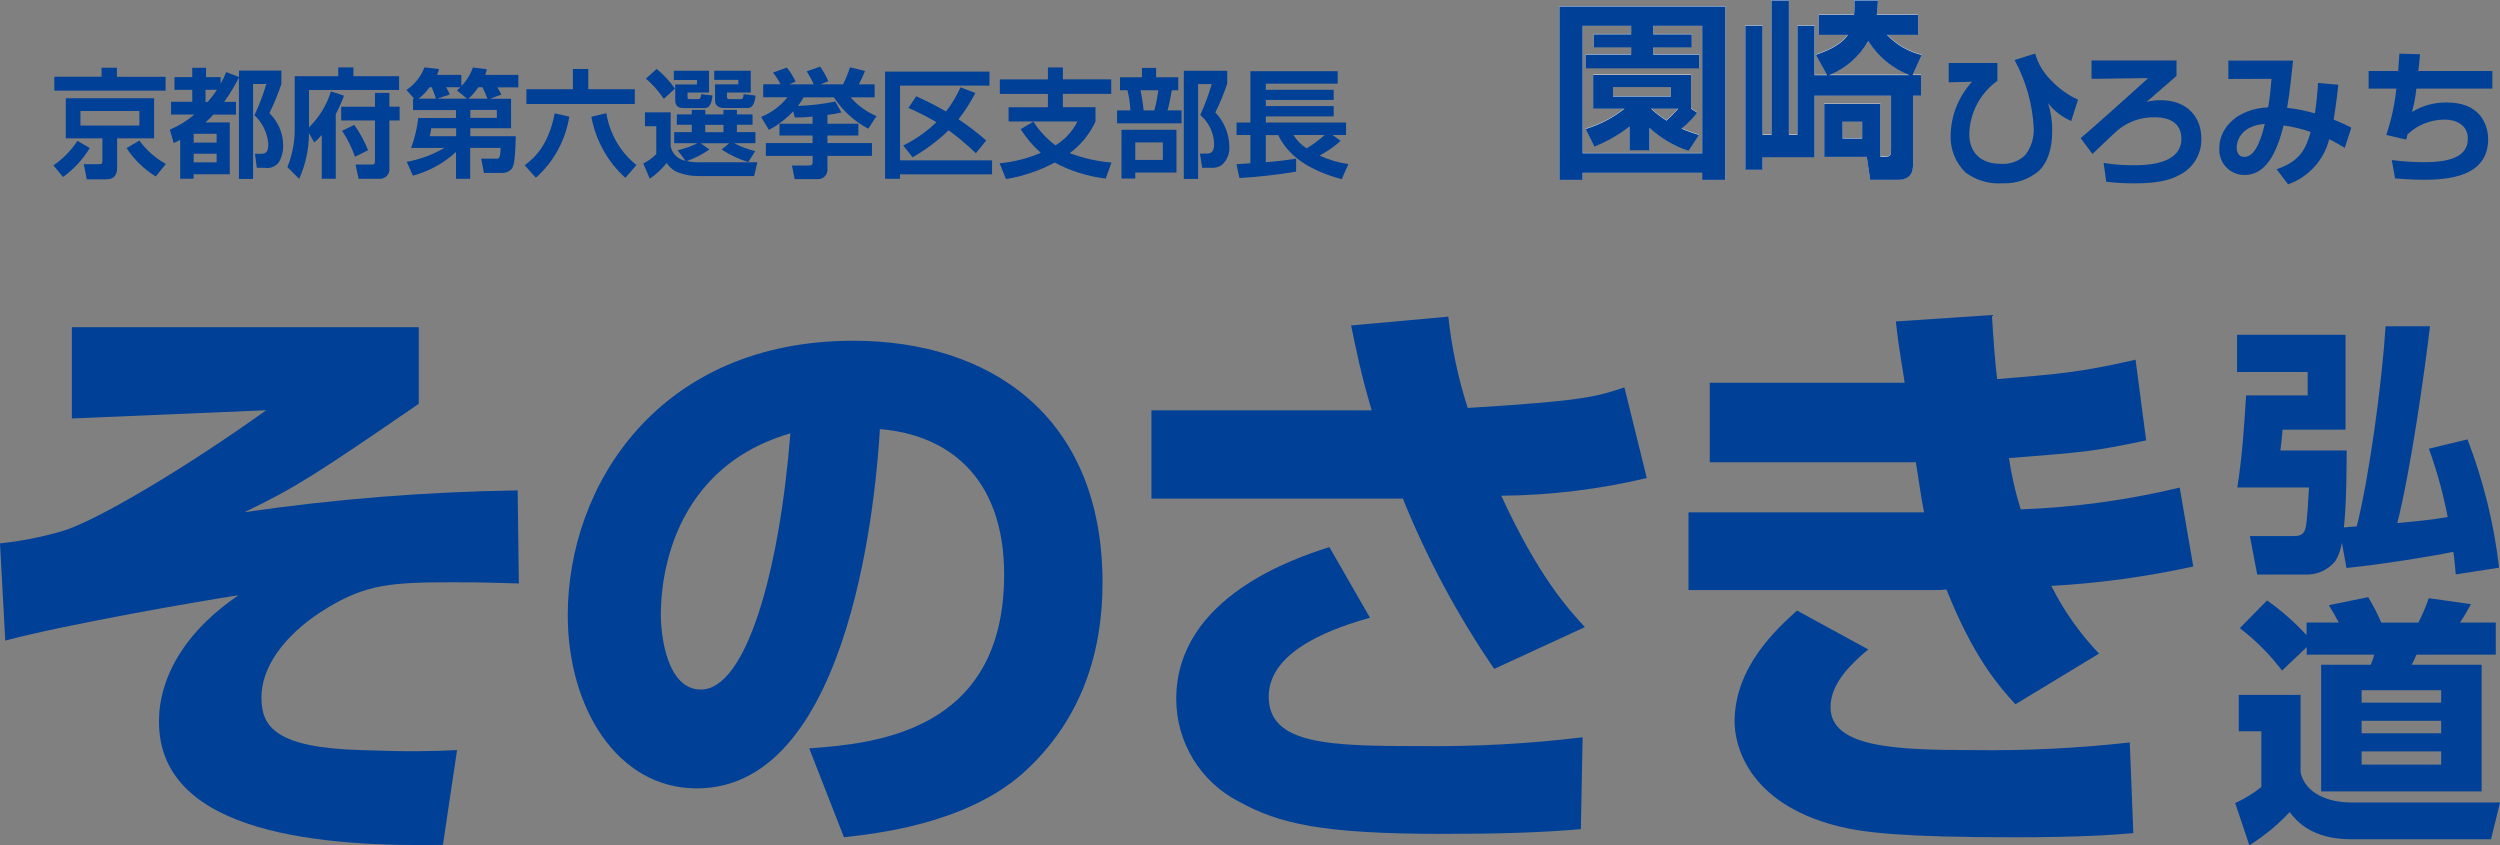 <?xml version="1.0" encoding="UTF-8"?><svg id="_レイヤー_1" xmlns="http://www.w3.org/2000/svg" width="337.43" height="114.08" viewBox="0 0 337.43 114.08"><rect x="0" y="0" width="337.43" height="114.08" fill="#808080" stroke="none"/><defs><style>.cls-1{fill:#fff;}.cls-1,.cls-2{stroke-width:0px;}.cls-2{fill:#004097;}</style></defs><path class="cls-1" d="m232.87,24.23h-3.13v-.97h-16.13v.97h-3.13V.82h22.39v23.41Zm-12.7-20.8h-6.56v17.21h16.14V3.43h-6.61v1.15h5.2v1.77h-5.2v.97h6.2v1.85h-15.33v-1.85h6.15v-.97h-5.05v-1.77h5.05v-1.15h.01Zm8.91,11.73c-.61.8-1.33,1.53-2.13,2.15.77.34,1.57.62,2.38.85l-1.41,2.15c-1.96-.64-3.76-1.7-5.28-3.1v3.02h-2.71v-3.2c-1.44,1.13-3.04,2.04-4.74,2.71l-1.18-2.38c1.91-.57,3.7-1.5,5.25-2.74h-4.23v-4.56h13.22v4.56l.82.54h0Zm-3.56-3.46h-7.81v1.28h7.81v-1.28Zm-2.69,2.92c.65.6,1.35,1.15,2.1,1.61.56-.51,1.09-1.05,1.59-1.61h-3.69Z"/><path class="cls-1" d="m246.6,10.09l-1.51-2.74c1-.36,3.28-1.13,4.33-2.69h-3.94V1.95h4.76c.07-.65.09-1.3.05-1.95h3.18c-.01.65-.06,1.3-.16,1.95h5.58v2.71h-4.2c1.27,1.33,2.9,2.28,4.69,2.71l-1.23,2.71h1.13v2.77h-1.07v9.22c0,.77-.03,2.15-2.15,2.15h-3.64l-.46-3.1h-5.74v-7.15h7.58v7.15h.64c.8,0,.8-.38.8-.97v-7.3h-10.32v8.32h-7.02v1.69h-2.33V3.41h2.33v14.75h1.2V0h2.35v18.16h1.15V3.41h2.3v6.69h1.7Zm11.12,0c-2.3-.9-4.25-2.51-5.56-4.61-1.18,2.1-3.04,3.72-5.28,4.61h10.83Zm-9.02,6.28v2.28h2.64v-2.28h-2.64Z"/><path class="cls-2" d="m269.59,8.5v2.41c-2.32,1.66-3.72,4.32-3.79,7.17,0,2.65,1.68,4.03,4.23,4.03,1.24.1,2.46-.33,3.34-1.2.78-1.03,1.18-2.3,1.13-3.59-.16-3.23-1.04-6.38-2.59-9.22l2.78-.87c.38,1.36,1.12,2.6,2.13,3.59,1.03,1.11,2.27,2,3.65,2.63l-.91,2.88c-1.23-.53-2.31-1.36-3.14-2.41.4,1.19.59,2.45.57,3.71,0,2.47-.61,4.23-1.72,5.37-1.38,1.2-3.16,1.82-4.98,1.74-1.79.13-3.56-.39-5-1.46-1.34-1.3-2.07-3.11-2.01-4.98.04-2.7,1.07-5.29,2.9-7.27l-3.16.08v-2.61h6.58,0Z"/><path class="cls-2" d="m293.77,8.17v2.07c-.45.39-3.4,2.97-4.05,3.52.61-.16,1.24-.24,1.87-.24,3.72,0,5.53,2.38,5.53,5.17.05,1.85-.85,3.59-2.4,4.6-1.49.96-3.2,1.46-6.63,1.46-1.27,0-2.55-.06-3.81-.22l-.35-2.54c1.35.22,2.72.33,4.09.31,1.4,0,6.41,0,6.41-3.58,0-2.89-3.01-2.89-3.56-2.89-1.84-.05-3.64.57-5.05,1.75-.57.49-2.91,2.75-3.4,3.2l-1.59-2.14c1.59-1.3,8.75-7.75,9.12-8.1l-7.65.1v-2.48h11.48,0Z"/><path class="cls-2" d="m315.61,11.43c-.1.93-.23,2.2-.63,4.72.81.31,1.61.67,2.38,1.08l-.88,2.73c-.69-.41-1.22-.73-2.1-1.18-.71,2.83-2.79,5.12-5.55,6.1l-1.55-2.04c3.24-1.08,3.97-2.87,4.6-5.03-1.19-.41-2.41-.71-3.66-.88-1.22,5.01-3.09,6.69-5.29,6.69-1.87,0-3.39-1.52-3.39-3.39,0-.09,0-.18.01-.27,0-2.85,2.61-5.31,6.59-5.47.22-1.26.33-2.36.45-3.85l-5.82.02v-2.48h8.73c-.06.47-.22,1.97-.35,3.2-.08.71-.3,2.34-.45,3.18,1.27.13,2.52.38,3.74.75.23-1.32.39-3.34.43-4.11l2.75.24h0Zm-13.72,8.49c0,.85.43,1.26,1.04,1.26,1.69,0,2.46-3.24,2.75-4.46-3.5.28-3.8,2.65-3.8,3.2h0Z"/><path class="cls-2" d="m326.63,7.32c-.08.94-.12,1.55-.22,2.26h9.99v2.38h-10.26c-.11,1.06-.31,2.11-.59,3.15,1.41-.86,3.03-1.3,4.68-1.28,5.17,0,5.6,3.83,5.6,4.96,0,5.09-5.47,5.47-8.65,5.47-1.65,0-3.19-.12-3.91-.18l-.45-2.48c1.4.19,2.81.28,4.23.29,3.05,0,6.04-.47,6.04-3.17,0-1.99-1.79-2.58-3.09-2.58-1.88-.01-3.69.7-5.05,1.99-.08.31-.1.41-.18.71l-2.69-.63c.69-2.03,1.14-4.12,1.36-6.25h-3.74v-2.38h3.99c.08-1.12.1-1.38.16-2.34l2.79.08h0Z"/><path class="cls-2" d="m12.12,19.98c-.94,1.53-2.16,2.86-3.61,3.91l-1.3-1.57c1.29-.88,2.39-2,3.24-3.31l1.67.97Zm10.22-7.74H7.33v-1.88h6.38v-1.22h2.07v1.23h6.57v1.87h0Zm-1.54,1.02v5.41h-4.99v3.99c0,.86-.37,1.54-1.4,1.54h-2.7l-.4-2.04h2.02c.3,0,.49-.02.49-.41v-3.08h-4.94v-5.41h11.92,0Zm-9.94,1.72v1.96h7.95v-1.96h-7.95Zm10.16,8.84c-1.58-.97-2.92-2.28-3.93-3.83l1.72-1.02c.95,1.3,2.17,2.38,3.58,3.16l-1.37,1.68h0Z"/><path class="cls-2" d="m22.93,17.5c1.19-.51,2.31-1.2,3.31-2.04h-3.15v-1.72h2.86v-1.61h-2.4v-1.72h2.4v-1.26h1.86v1.26h1.97v.89c.29-.5.54-1.03.75-1.57l1.73.67v-.87h5.72v1.8c-.45,1.35-.99,2.67-1.62,3.94,1.17,1.13,1.84,2.67,1.86,4.29.03.75-.14,1.5-.48,2.18-.4.68-1.19,1.05-1.97.91h-1.11l-.25-1.89h.78c.71,0,1.02-.24,1.02-1.32-.11-1.49-.78-2.88-1.87-3.89.65-1.36,1.18-2.77,1.6-4.21h-1.78v12.81h-1.91v-13.69c-.57,1.15-1.25,2.25-2,3.29h1.6v1.72h-3.05c-.33.37-.69.72-1.07,1.05h3.28v7h-4.88v.6h-1.81v-5.24c-.24.12-.43.22-.87.43l-.53-1.81h0Zm3.21.56v1.19h3.1v-1.19h-3.1Zm0,2.69v1.16h3.1v-1.16h-3.1Zm1.6-8.63v1.64h.29c.46-.52.88-1.06,1.26-1.64h-1.54Z"/><path class="cls-2" d="m43.42,18.22c-.31.36-.64.7-.99,1.02l-.73-1.27c0,2.13-.45,4.23-1.32,6.17l-1.59-1.58c.68-1.69,1.02-3.5.99-5.33v-6.95h5.88v-1.18h2.04v1.18h6.17v1.87h-12.16v5.04c1.37-1.35,2.39-3.01,2.96-4.85l1.76.57c-.31.86-.68,1.69-1.11,2.5v8.71h-1.89v-5.92h0Zm9.14-5.69v1.87h1.38v1.86h-1.38v6.55c.03.7-.51,1.29-1.21,1.32-.02,0-.04,0-.06,0h-2.89l-.41-1.92h2.21c.27,0,.41-.06.41-.46v-5.49h-4.56v-1.85h4.56v-1.87h1.96Zm-4.75,4.32c.76,1.06,1.38,2.21,1.87,3.42l-1.76.89c-.44-1.24-1.02-2.42-1.75-3.51l1.64-.79h0Z"/><path class="cls-2" d="m68.98,13.32v3.99h-5.5v1.07h6.14c-.08,2.81-.19,3.91-.53,4.36-.31.39-.78.61-1.27.6h-2.5l-.37-1.92h1.93c.54,0,.62,0,.7-1.46h-4.12v4.17h-1.91v-3.62c-1.65,1.52-3.65,2.62-5.82,3.2l-.83-1.87c1.79-.32,3.5-.95,5.07-1.87h-4.48c.48-1.3.8-2.66.97-4.04h5.09v-1.07h-5.8v-1.53h.16l-1.05-1.19c1.11-.74,1.96-1.81,2.43-3.05l1.97.24c-.11.35-.14.46-.27.78h3.28v1.51c.7-.71,1.23-1.57,1.56-2.51l1.89.24c-.06.26-.14.51-.24.76h4.48v1.68h-2.83c.2.31.38.63.54.97l-1.5.57h2.79Zm-10.14,0c-.22-.72-.48-1.3-.57-1.54h-.3c-.41.59-.91,1.11-1.48,1.54h2.35Zm-.64,3.99c-.03.36-.1.72-.21,1.07h3.58v-1.07h-3.37Zm4.85-3.99l-1.38-1.11c.25-.24.32-.3.46-.43h-1.91c.19.31.35.64.49.97l-1.7.57h4.04,0Zm2.75,0c-.16-.37-.41-1.02-.67-1.54h-.57c-.38.57-.83,1.09-1.34,1.54h2.58Zm1.26,2.59v-1.07h-3.58v1.07h3.58Z"/><path class="cls-2" d="m76.84,15.74c-.51,3.19-2.1,6.1-4.51,8.25l-1.51-1.68c1.3-.99,3.2-2.65,4.05-7.01l1.97.45h0Zm-5.79-3.7h6.28v-2.73h2.07v2.73h6.28v2h-14.63v-2Zm13.35,11.96c-2.39-2.17-4-5.06-4.58-8.24l2.02-.48c.44,2.75,1.88,5.25,4.06,7l-1.49,1.72Z"/><path class="cls-2" d="m95.75,20.17c-.94.67-1.98,1.2-3.07,1.57.67.14,1.35.2,2.04.16h7.5l-.43,1.86h-7.57c-.83,0-1.66-.13-2.45-.4-.74-.22-1.38-.71-1.78-1.37-.65.82-1.43,1.54-2.29,2.13l-.87-2.05c.64-.33,1.23-.75,1.75-1.26v-3.78h-1.53v-1.87h3.47v4.58c.2,1.01,1,1.79,2.02,1.97l-1.08-1.43c.93-.21,1.83-.53,2.69-.95h-3.15v-1.5h2.37v-.99h-2.02v-1.4h2.02v-.6h1.83v.6h2.45v-.6h1.81v.6h2.11v1.4h-2.11v.99h2.5v1.5h-2.88c.9.46,1.86.82,2.85,1.07l-.94,1.48c-1.27-.4-2.48-.97-3.59-1.7l1.02-.84h-3.85l1.19.84h0Zm-7.11-10.86c.93.77,1.76,1.66,2.46,2.65l-1.5,1.38c-.69-1.01-1.5-1.93-2.42-2.73l1.45-1.3h0Zm2.29.24h4.77v2.94h-2.9v.59c0,.22,0,.3.3.3h1.05c.4,0,.41-.12.49-.67l1.53.18c-.06.59-.21,1.7-1.05,1.7h-2.86c-1.03,0-1.12-.64-1.12-1.08v-2.11h2.93v-.6h-3.12v-1.24h-.01Zm4.26,7.3v.99h2.46v-.99h-2.46Zm1.21-7.3h4.93v2.94h-3.21v.59c0,.21.06.3.38.3h1.45c.35,0,.37-.16.41-.67l1.62.19c-.08.67-.22,1.68-1.1,1.68h-3.13c-1.21,0-1.24-.81-1.24-.94v-2.26h3.15v-.6h-3.26v-1.23Z"/><path class="cls-2" d="m109.7,15.74c-.8.08-1.61.12-2.42.12l-.22-.83c-.95,1.01-2.05,1.85-3.28,2.5l-1.05-1.75c1.39-.56,2.62-1.48,3.56-2.65h-3.28v-1.76h2.34c-.28-.56-.62-1.09-1.02-1.57l1.87-.68c.47.58.87,1.21,1.18,1.89l-.86.37h3.31c-.27-.61-.59-1.19-.95-1.75l1.82-.64c.43.62.8,1.27,1.11,1.96l-1.07.43h3.05c.37-.74.68-1.51.94-2.29l2.02.48c-.23.62-.51,1.23-.83,1.81h2.13v1.76h-3.24c.96,1.1,2.15,1.96,3.49,2.53l-1.11,1.7c-1.88-.99-3.47-2.44-4.63-4.23h-4.1c-.21.41-.47.8-.76,1.16,1.69-.06,3.38-.26,5.04-.6l.83,1.48c-.62.14-1.26.25-1.89.33v1.19h4.18v1.59h-4.18v1.02h6.01v1.73h-6.01v1.79c.05.7-.49,1.31-1.19,1.35-.05,0-.1,0-.15,0h-3.08l-.37-1.84h2.18c.49,0,.62-.05.62-.53v-.77h-6.32v-1.73h6.31v-1.02h-4.47v-1.59h4.47v-.95h0Z"/><path class="cls-2" d="m119.46,9.66h14.09v1.89h-12.07v10.09h12.42v1.89h-12.42v.6h-2.02v-14.48h0Zm2.45,9.98c1.65-.81,3.16-1.87,4.48-3.15-1.22-.72-2.48-1.36-3.78-1.92l1.05-1.57c1.38.61,2.72,1.29,4.02,2.05.78-1,1.44-2.1,1.96-3.26l2,.76c-.64,1.25-1.4,2.44-2.27,3.55,1.31.87,2.55,1.83,3.74,2.86l-1.4,1.73c-1.15-1.12-2.37-2.16-3.67-3.1-1.47,1.41-3.1,2.63-4.87,3.64l-1.26-1.59h0Z"/><path class="cls-2" d="m139.49,16.44c.79,1.23,1.8,2.3,2.97,3.18,1.27-.78,2.3-1.89,2.97-3.23h-9.3v-1.91h5.31v-1.8h-6.49v-1.96h6.49v-1.61h2.02v1.6h6.53v1.96h-6.53v1.8h4.4v1.94c-.78,1.69-1.98,3.16-3.48,4.26,1.81.68,3.71,1.11,5.64,1.27l-.78,2.16c-2.41-.28-4.75-1.01-6.89-2.16-2.05,1.1-4.27,1.85-6.57,2.23l-.86-2.13c1.92-.18,3.79-.66,5.56-1.41-1.05-.93-1.97-2.01-2.72-3.2l1.7-1h0Z"/><path class="cls-2" d="m151.16,10.43h2.97v-1.26h1.91v1.26h2.99v1.75h-.87c-.1.65-.35,1.91-.57,2.72h1.89v1.75h-8.71v-1.75h1.8c-.04-.92-.17-1.83-.4-2.72h-1v-1.74Zm7.63,7.09v5.77h-5.56v.81h-1.86v-6.58h7.42Zm-5.56,1.7v2.37h3.72v-2.37h-3.72Zm.7-7.04c.2.9.34,1.81.43,2.72h1.45c.29-1.03.51-2.53.54-2.72h-2.42Zm5.85,11.96v-14.58h5.86v1.72c-.44,1.33-.98,2.64-1.6,3.9,1.2,1.26,1.88,2.93,1.89,4.67.04.91-.32,1.79-.99,2.4-.44.31-.97.45-1.5.4h-1.18l-.3-1.92h.92c.67,0,.99-.3.99-1.3-.04-1.51-.72-2.93-1.87-3.91.62-1.35,1.14-2.74,1.54-4.17h-1.83v12.8h-1.94Z"/><path class="cls-2" d="m166.9,22.16c.27-.02,1.59-.11,1.87-.12v-3.82h-1.87v-1.68h1.87v-6.93h11.78v1.68h-9.7v.83h9.16v1.37h-9.16v.83h9.16v1.39h-9.16v.83h10.83v1.68h-1.83l1.1.79c-.86.78-1.82,1.44-2.85,1.99,1.24.57,2.55.96,3.9,1.15l-.91,2.04c-3.31-.91-6.92-2.51-8.57-5.96h-1.67v3.66c1.57-.12,1.99-.16,4.09-.48v1.76c-2.53.42-5.08.71-7.65.86l-.4-1.86h0Zm7.68-3.94c.44.73,1.05,1.35,1.78,1.8.87-.52,1.68-1.12,2.43-1.8h-4.21Z"/><path class="cls-2" d="m56.52,44.17v10.33c-13.44,9.22-16.53,11.29-23.53,14.63,12.22-1.78,24.54-2.76,36.88-2.94l.16,12.56c-2.22-.08-5.32-.16-8.83-.16-8.27,0-11.76.24-17.09,3.5-4.61,2.78-8.82,7.15-8.82,12.08,0,3.9,1.91,6.76,13.44,7.07,6.44.24,9.62.16,12.96,0l-1.91,12.8c-15.5.24-38.32-1.19-38.32-16.61,0-1.67,0-9.78,10.73-17.09-5.25.8-23.13,3.9-31.48,6.12l-.71-13.12c2.77-.29,5.51-.83,8.19-1.59,4.61-1.27,17.09-8.74,27.74-16.38l-26.23,1.11v-12.32h46.82Z"/><path class="cls-2" d="m109.22,101.01c8.58-.64,26.31-2.07,26.31-23.45,0-13.28-7.71-18.92-16.77-19.64-.4,6.92-3.42,48.49-24.72,48.49-10.73,0-17.41-10.89-17.41-23.37,0-17.57,12.32-37.05,38.55-37.05,18.28,0,33.63,10.02,33.63,32.67,0,9.06-2.62,18.44-10.81,25.76-7.79,6.84-19.87,8.11-24.09,8.58l-4.69-12h0Zm-20.03-18.12c0,3.02.87,10.18,5.41,10.18,6.04,0,10.57-15.58,12.08-34.58-17.48,5.09-17.48,22.42-17.48,24.4h0Z"/><path class="cls-2" d="m195.48,42.74c.46,4.19,1.33,8.31,2.62,12.32,15.58-.95,17.41-1.51,21.15-2.78l3.02,12.24c-6.43,1.53-13.02,2.33-19.64,2.39,5.01,10.89,9.06,15.34,11.29,17.73l-12.24,5.64c-4.93-7.19-9.07-14.89-12.33-22.98h-33.94v-11.92h29.73c-1.43-4.77-2.15-8.43-2.78-11.45l13.12-1.19h0Zm-10.57,40.63c-4.13,1.19-13.67,4.13-13.67,10.65s8.27,6.68,20.59,6.68c7.28.08,14.56-.31,21.78-1.19l-.24,12.4c-5.48.48-11.45.64-18.68.64-16.22,0-22.02-1.35-27.5-4.37-5.18-2.67-8.43-8.01-8.43-13.83,0-13.83,16.22-19.08,20.67-20.51l5.48,9.54h0Z"/><path class="cls-2" d="m268.85,42.5c.24,3.74.4,6.12.71,8.67,7.71-.64,11.13-.87,18.68-2.62l1.43,10.89c-7.16,1.51-8.35,1.59-18.52,2.39.35,2.34.88,4.66,1.59,6.92,7.24-.26,14.43-1.25,21.46-2.94l1.83,10.65c-6.31,1.38-12.71,2.26-19.16,2.62,1.68,3.35,3.85,6.43,6.44,9.14l-11.29,6.84c-2.22-2.46-5.64-6.28-9.3-15.5-.53.07-1.06.1-1.59.08h-33.23v-10.49h31.8c-.32-1.59-.4-2.15-1.11-6.76h-27.82v-10.73h26.31c-.88-5.48-.95-6.12-1.19-8.27l12.96-.87h0Zm-16.69,45.15c-1.75,1.51-5.09,4.29-5.09,7.79,0,5.41,8.58,5.8,19.24,5.8,7.06.1,14.13-.24,21.15-1.03l.48,12.24c-2.78.24-7.16.56-16.14.56-15.18,0-20.27-.64-23.77-1.51-12.48-3.18-13.91-11.37-13.91-14.07,0-7.47,5.8-12.64,8.43-15.02l9.62,5.25Z"/><path class="cls-2" d="m333.04,59.29c2.14,5.58,3.58,11.4,4.27,17.33l-5.85.91c-.15-1.47-.18-2.18-.33-3.05-2.57.56-10.04,1.75-14.42,2.18l-.62-3.4c-.13.87-.43,1.7-.88,2.46-.94,1.16-2.36,1.84-3.86,1.83h-6.69l-.99-5.2h5.88c.59,0,1.4,0,1.66-1.16.18-.81.33-3.51.44-5.4h-9.67c.59-3.89.85-7.02,1.18-12.42h8.31v-3.16h-9.53v-5.02h14.64v12.8h-8.5c0,.28-.15,1.83-.29,2.81h8.94c0,1.79,0,7.05-.37,10.39.29-.04,1.51-.14,1.73-.14,1.62-6.32,3.38-19.02,3.9-27.01h5.99c-.66,5.68-2.57,19.26-4.41,26.56,2.17-.21,4.6-.42,6.8-.81-.6-3.14-1.45-6.22-2.54-9.23l5.22-1.26h0Z"/><path class="cls-2" d="m302.16,93.79h8.35v10.46c.66,2.87,3.71,4.06,6.88,4.06h20.04l-1.21,4.97h-18.83c-5.52,0-7.5-2.59-8.35-3.67-1.61,1.72-3.44,3.23-5.44,4.48l-1.91-5.7c1.26-.57,2.45-1.3,3.53-2.17v-7.52h-3.05v-4.9h0Zm9.16-6.43l-3.31,3.15c-1.64-2.16-3.55-4.09-5.7-5.73l3.68-3.74c1.94,1.37,3.72,2.94,5.33,4.69v-1.71h4.34c-.62-1.15-.7-1.29-1.32-2.34l5.3-1.08c.67,1.1,1.26,2.25,1.77,3.43h5c.55-1.06,1.02-2.16,1.4-3.29l5.7.8c-.29.56-1.03,1.85-1.47,2.48h4.82v4.34h-10.7c-.19.47-.41.92-.66,1.36h9.45v17.1h-21.66v-17.1h6.69c.2-.44.36-.89.48-1.36h-9.12v-.98h0Zm7.43,5.8v1.68h10.74v-1.68h-10.74Zm0,4.13v1.68h10.74v-1.68h-10.74Zm0,4.13v1.78h10.74v-1.78h-10.74Z"/><path class="cls-2" d="m232.87,24.28h-3.13v-.97h-16.13v.97h-3.13V.87h22.39v23.41Zm-12.7-20.8h-6.56v17.21h16.14V3.48h-6.61v1.15h5.2v1.77h-5.2v.97h6.2v1.85h-15.33v-1.85h6.15v-.97h-5.05v-1.77h5.05v-1.15h.01Zm8.91,11.73c-.61.8-1.33,1.53-2.13,2.15.77.34,1.57.62,2.38.85l-1.41,2.15c-1.96-.64-3.76-1.7-5.28-3.1v3.02h-2.71v-3.2c-1.44,1.13-3.04,2.04-4.74,2.71l-1.18-2.38c1.91-.57,3.7-1.5,5.25-2.74h-4.23v-4.56h13.22v4.56l.82.54h0Zm-3.56-3.46h-7.81v1.28h7.81v-1.28Zm-2.69,2.92c.65.6,1.35,1.15,2.1,1.61.56-.51,1.09-1.05,1.59-1.61h-3.69Z"/><path class="cls-2" d="m246.6,10.14l-1.51-2.74c1-.36,3.28-1.13,4.33-2.69h-3.94V2h4.76c.07-.65.09-1.3.05-1.95h3.18c-.01.65-.06,1.3-.16,1.95h5.58v2.71h-4.2c1.27,1.33,2.9,2.28,4.69,2.71l-1.23,2.71h1.13v2.77h-1.07v9.22c0,.77-.03,2.15-2.15,2.15h-3.64l-.46-3.1h-5.74v-7.15h7.58v7.15h.64c.8,0,.8-.38.8-.97v-7.3h-10.32v8.32h-7.02v1.69h-2.33V3.46h2.33v14.75h1.2V.05h2.35v18.16h1.15V3.46h2.3v6.69h1.7Zm11.12,0c-2.3-.9-4.25-2.51-5.56-4.61-1.18,2.1-3.04,3.72-5.28,4.61h10.83Zm-9.02,6.28v2.28h2.64v-2.28h-2.64Z"/></svg>
